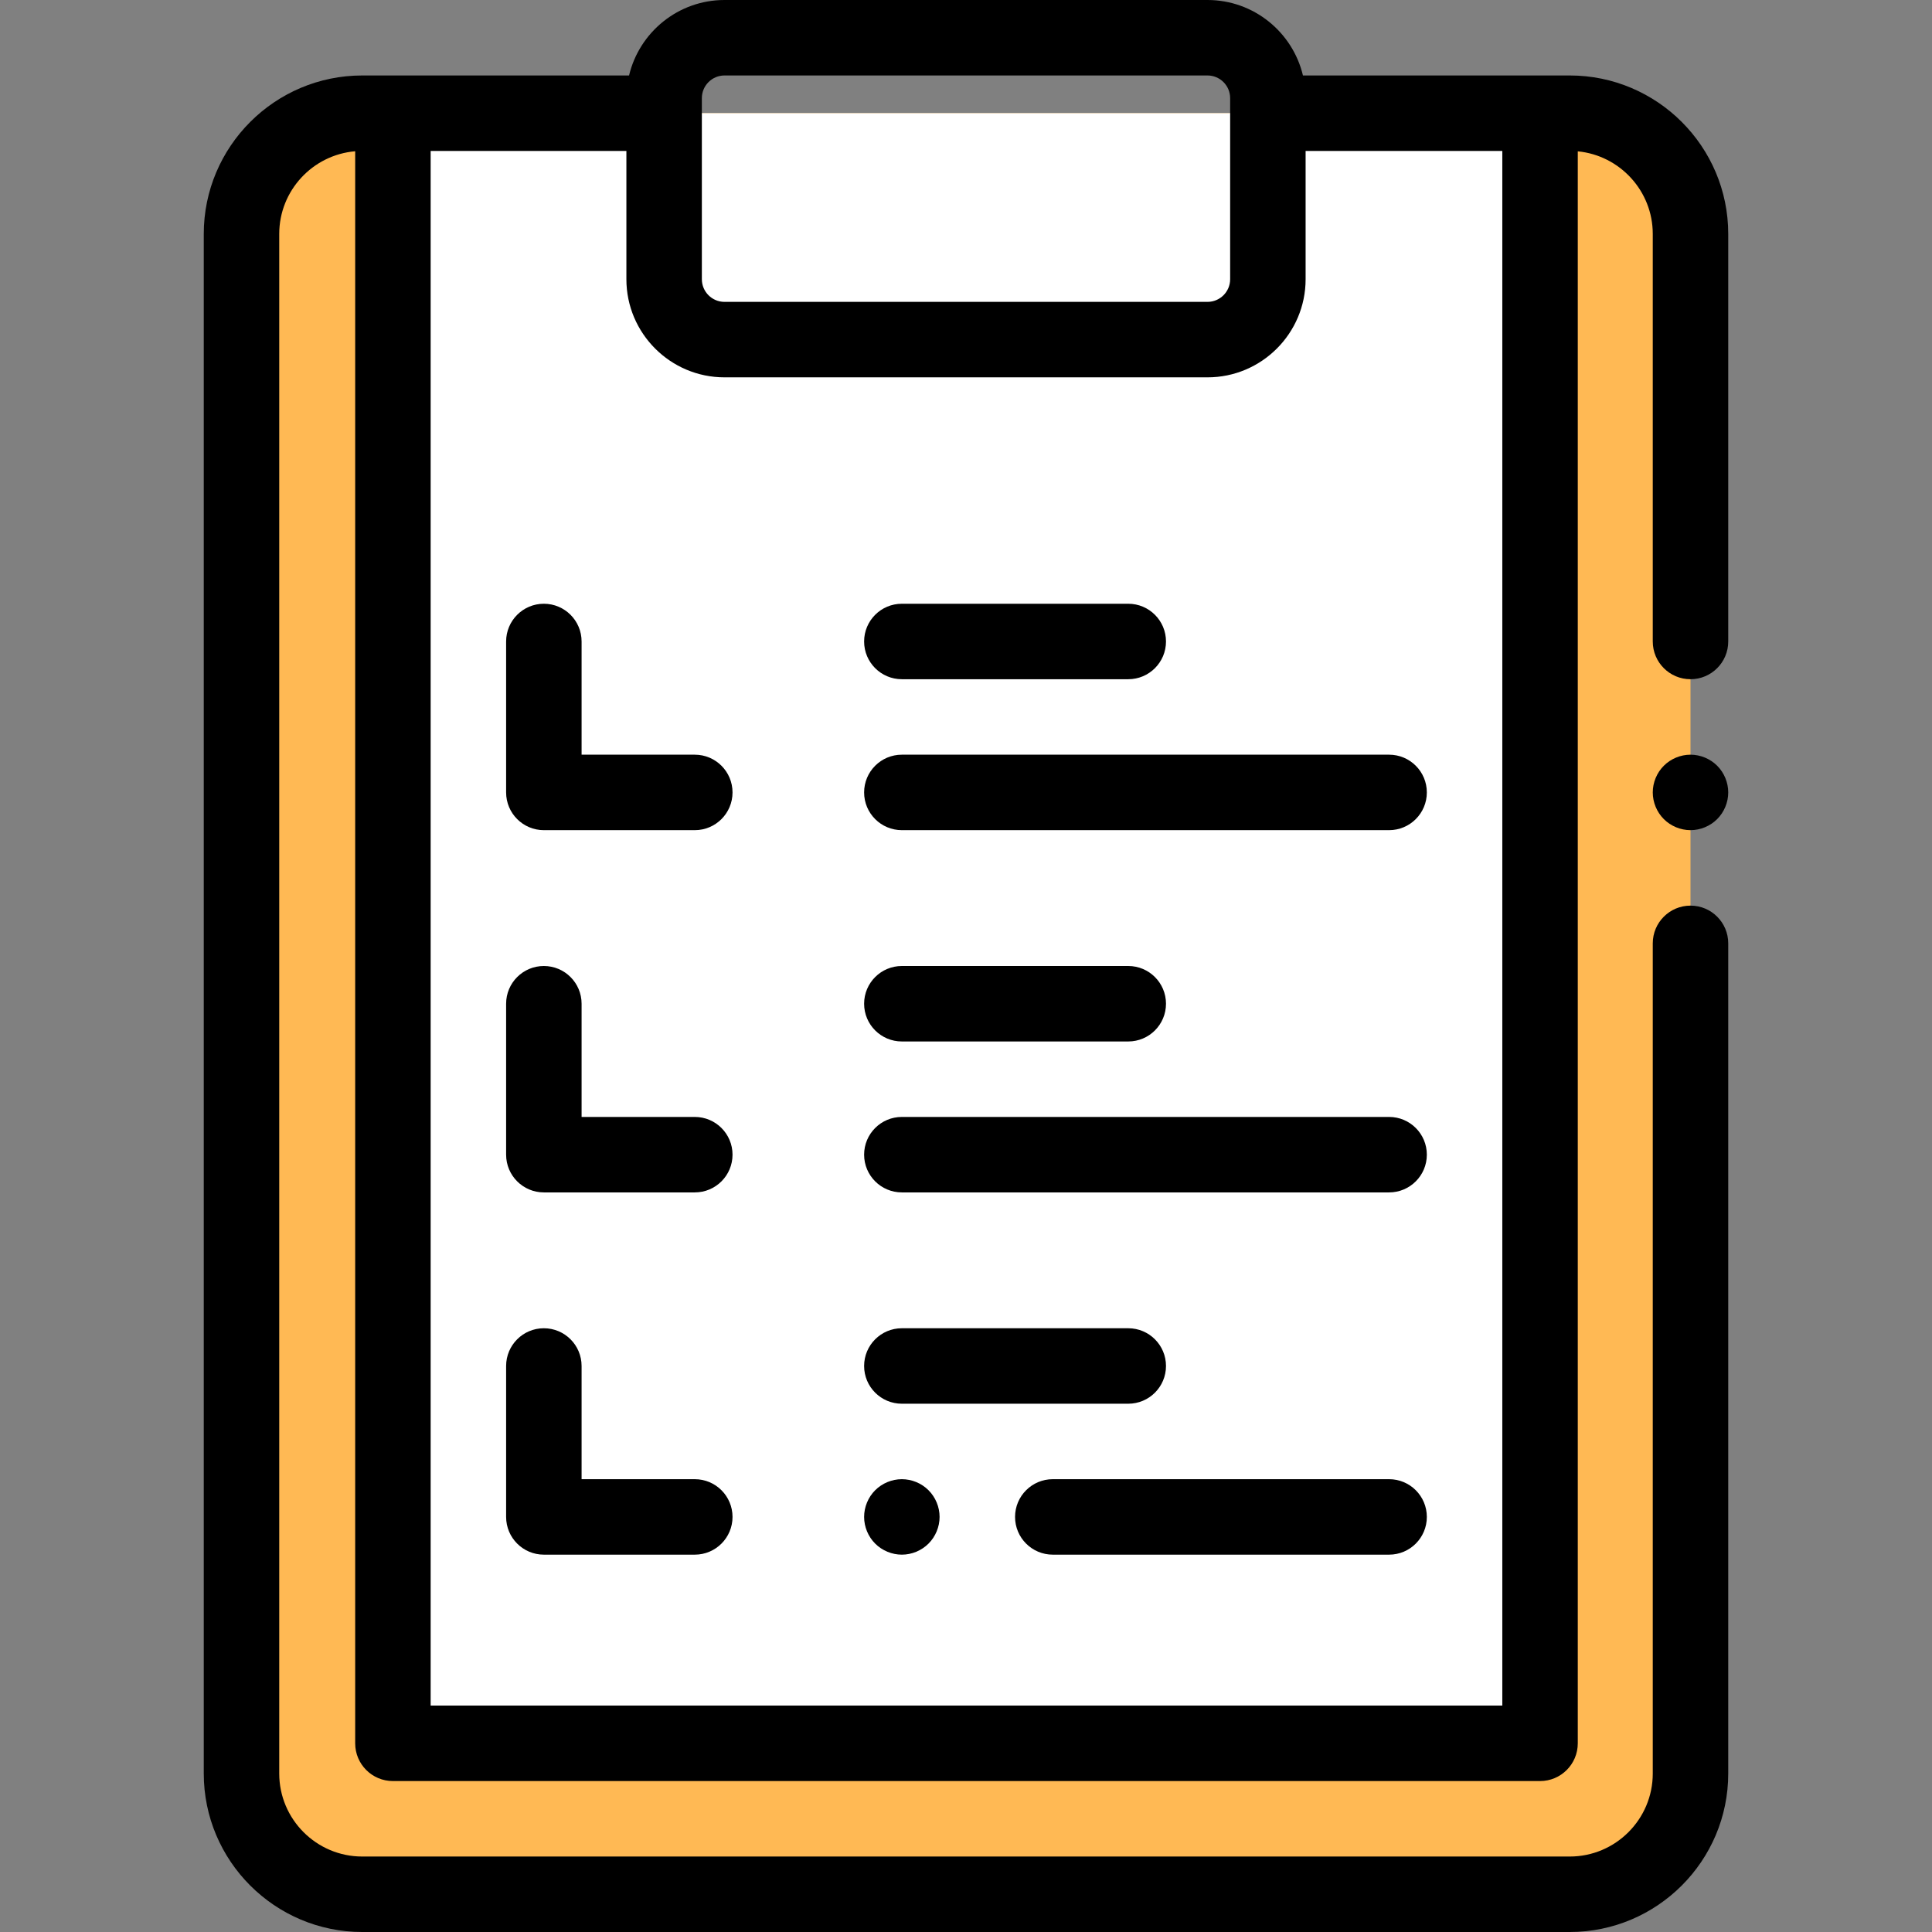 <?xml version="1.0" encoding="iso-8859-1"?>
<!-- Generator: Adobe Illustrator 19.0.0, SVG Export Plug-In . SVG Version: 6.00 Build 0)  -->
<svg xmlns="http://www.w3.org/2000/svg" xmlns:xlink="http://www.w3.org/1999/xlink" version="1.1" id="Layer_1" x="0px" y="0px" viewBox="0 0 512 512" style="enable-background:new 0 0 512 512;" xml:space="preserve" width="512" height="512">
<rect x="0" y="0" width="512" height="512" fill="#808080" stroke="none"/>
<g id="XMLID_1686_">
	<path id="XMLID_1735_" style="fill:#FFB954;" d="M176,30H96c-17.673,0-32,14.327-32,32v408c0,17.673,14.327,32,32,32h320   c17.673,0,32-14.327,32-32V62c0-17.673-14.327-32-32-32h-80"/>
	<polygon id="XMLID_1734_" style="fill:#FFFFFF;" points="340.25,30 408.127,30 408.127,462 104.127,462 104.127,30 174.5,30  "/>
	<g id="XMLID_99_">
		<path id="XMLID_119_" d="M416,20h-7.873h-62.833C342.577,8.548,332.271,0,320,0H192c-12.271,0-22.577,8.548-25.293,20h-62.58H96    c-23.159,0-42,18.841-42,42v408c0,23.159,18.841,42,42,42h320c23.159,0,42-18.841,42-42V250c0-5.523-4.478-10-10-10    s-10,4.477-10,10v220c0,12.131-9.869,22-22,22H96c-12.131,0-22-9.869-22-22V62c0-11.499,8.87-20.96,20.127-21.915V462    c0,5.523,4.478,10,10,10h304c5.522,0,10-4.477,10-10V40.105C429.263,41.178,438,50.587,438,62v108c0,5.523,4.478,10,10,10    s10-4.477,10-10V62C458,38.841,439.159,20,416,20z M186,26c0-3.309,2.691-6,6-6h128c3.309,0,6,2.691,6,6v48c0,3.309-2.691,6-6,6    H192c-3.309,0-6-2.691-6-6V26z M398.127,452h-284V40H166v34c0,14.336,11.663,26,26,26h128c14.337,0,26-11.664,26-26V40h52.127V452    z"/>
		<path id="XMLID_121_" d="M448,200c-2.63,0-5.21,1.07-7.07,2.93c-1.86,1.86-2.93,4.44-2.93,7.07c0,2.63,1.069,5.21,2.93,7.07    S445.37,220,448,220s5.21-1.07,7.069-2.93c1.86-1.86,2.931-4.44,2.931-7.07c0-2.63-1.07-5.21-2.931-7.07    C453.21,201.07,450.63,200,448,200z"/>
		<path id="XMLID_122_" d="M184.127,200h-30v-30c0-5.523-4.478-10-10-10s-10,4.477-10,10v40c0,5.523,4.478,10,10,10h40    c5.522,0,10-4.477,10-10S189.649,200,184.127,200z"/>
		<path id="XMLID_123_" d="M239,200c-5.522,0-10,4.477-10,10s4.478,10,10,10h129.127c5.522,0,10-4.477,10-10s-4.478-10-10-10H239z"/>
		<path id="XMLID_124_" d="M239,180h60c5.522,0,10-4.477,10-10s-4.478-10-10-10h-60c-5.522,0-10,4.477-10,10S233.478,180,239,180z"/>
		<path id="XMLID_125_" d="M184.127,296h-30v-30c0-5.523-4.478-10-10-10s-10,4.477-10,10v40c0,5.523,4.478,10,10,10h40    c5.522,0,10-4.477,10-10S189.649,296,184.127,296z"/>
		<path id="XMLID_126_" d="M368.127,296H239c-5.522,0-10,4.477-10,10s4.478,10,10,10h129.127c5.522,0,10-4.477,10-10    S373.649,296,368.127,296z"/>
		<path id="XMLID_127_" d="M239,276h60c5.522,0,10-4.477,10-10s-4.478-10-10-10h-60c-5.522,0-10,4.477-10,10S233.478,276,239,276z"/>
		<path id="XMLID_128_" d="M184.127,392h-30v-30c0-5.523-4.478-10-10-10s-10,4.477-10,10v40c0,5.523,4.478,10,10,10h40    c5.522,0,10-4.477,10-10S189.649,392,184.127,392z"/>
		<path id="XMLID_129_" d="M239,392c-2.63,0-5.21,1.07-7.07,2.93c-1.86,1.86-2.93,4.44-2.93,7.07c0,2.63,1.069,5.21,2.93,7.07    S236.37,412,239,412s5.21-1.07,7.069-2.93c1.86-1.86,2.931-4.44,2.931-7.07c0-2.63-1.07-5.21-2.931-7.07    C244.21,393.07,241.63,392,239,392z"/>
		<path id="XMLID_130_" d="M368.127,392H279c-5.522,0-10,4.477-10,10s4.478,10,10,10h89.127c5.522,0,10-4.477,10-10    S373.649,392,368.127,392z"/>
		<path id="XMLID_131_" d="M299,372c5.522,0,10-4.477,10-10s-4.478-10-10-10h-60c-5.522,0-10,4.477-10,10s4.478,10,10,10H299z"/>
	</g>
</g>















</svg>

